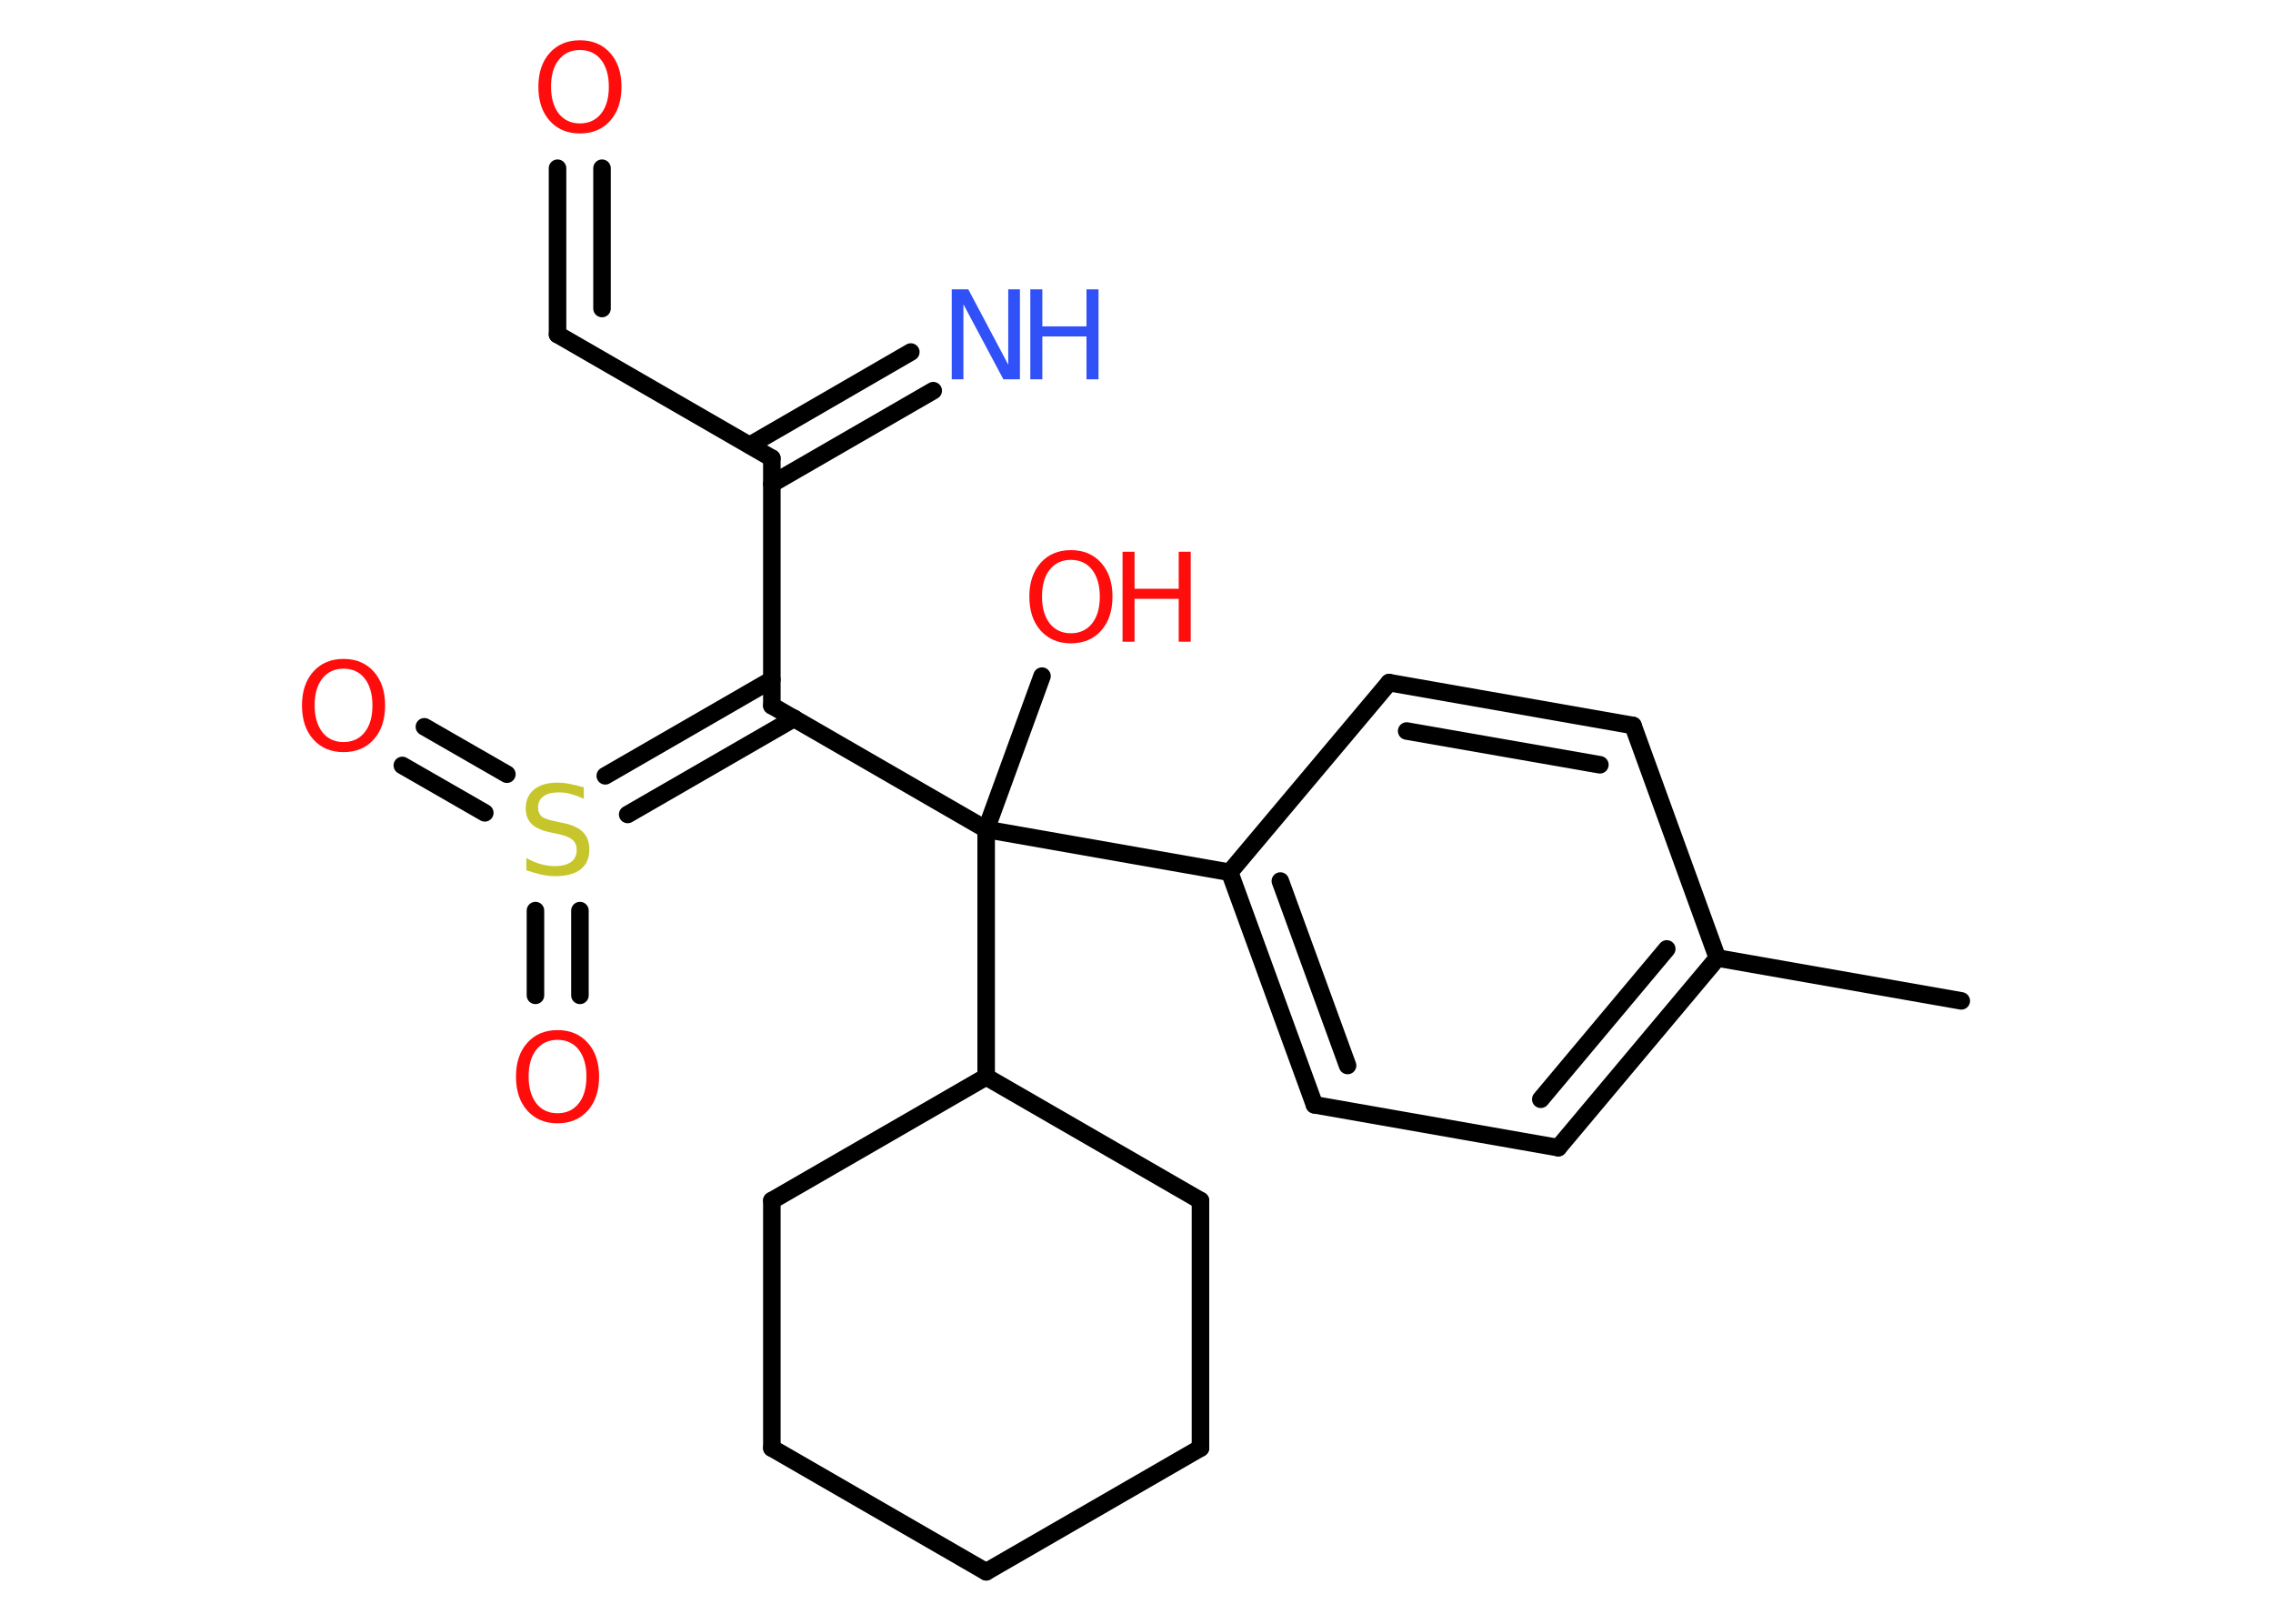 <?xml version='1.0' encoding='UTF-8'?>
<!DOCTYPE svg PUBLIC "-//W3C//DTD SVG 1.1//EN" "http://www.w3.org/Graphics/SVG/1.1/DTD/svg11.dtd">
<svg version='1.2' xmlns='http://www.w3.org/2000/svg' xmlns:xlink='http://www.w3.org/1999/xlink' width='70.0mm' height='50.0mm' viewBox='0 0 70.0 50.0'>
  <desc>Generated by the Chemistry Development Kit (http://github.com/cdk)</desc>
  <g stroke-linecap='round' stroke-linejoin='round' stroke='#000000' stroke-width='.54' fill='#FF0D0D'>
    <rect x='.0' y='.0' width='70.0' height='50.0' fill='#FFFFFF' stroke='none'/>
    <g id='mol1' class='mol'>
      <line id='mol1bnd1' class='bond' x1='60.4' y1='30.82' x2='52.89' y2='29.5'/>
      <g id='mol1bnd2' class='bond'>
        <line x1='47.99' y1='35.34' x2='52.89' y2='29.5'/>
        <line x1='47.45' y1='33.85' x2='51.33' y2='29.22'/>
      </g>
      <line id='mol1bnd3' class='bond' x1='47.99' y1='35.34' x2='40.48' y2='34.02'/>
      <g id='mol1bnd4' class='bond'>
        <line x1='37.87' y1='26.86' x2='40.48' y2='34.02'/>
        <line x1='39.43' y1='27.13' x2='41.5' y2='32.81'/>
      </g>
      <line id='mol1bnd5' class='bond' x1='37.87' y1='26.86' x2='30.37' y2='25.54'/>
      <line id='mol1bnd6' class='bond' x1='30.37' y1='25.54' x2='32.09' y2='20.82'/>
      <line id='mol1bnd7' class='bond' x1='30.37' y1='25.54' x2='23.77' y2='21.73'/>
      <line id='mol1bnd8' class='bond' x1='23.77' y1='21.73' x2='23.77' y2='14.11'/>
      <g id='mol1bnd9' class='bond'>
        <line x1='23.09' y1='13.71' x2='28.05' y2='10.84'/>
        <line x1='23.77' y1='14.9' x2='28.74' y2='12.03'/>
      </g>
      <line id='mol1bnd10' class='bond' x1='23.77' y1='14.11' x2='17.17' y2='10.3'/>
      <g id='mol1bnd11' class='bond'>
        <line x1='17.17' y1='10.3' x2='17.17' y2='5.18'/>
        <line x1='18.54' y1='9.5' x2='18.54' y2='5.18'/>
      </g>
      <g id='mol1bnd12' class='bond'>
        <line x1='24.46' y1='22.12' x2='19.33' y2='25.08'/>
        <line x1='23.77' y1='20.93' x2='18.64' y2='23.89'/>
      </g>
      <g id='mol1bnd13' class='bond'>
        <line x1='14.93' y1='25.03' x2='12.39' y2='23.57'/>
        <line x1='15.61' y1='23.84' x2='13.07' y2='22.38'/>
      </g>
      <g id='mol1bnd14' class='bond'>
        <line x1='17.86' y1='28.04' x2='17.86' y2='30.65'/>
        <line x1='16.49' y1='28.04' x2='16.49' y2='30.65'/>
      </g>
      <line id='mol1bnd15' class='bond' x1='30.37' y1='25.54' x2='30.37' y2='33.16'/>
      <line id='mol1bnd16' class='bond' x1='30.37' y1='33.16' x2='36.97' y2='36.97'/>
      <line id='mol1bnd17' class='bond' x1='36.97' y1='36.97' x2='36.97' y2='44.59'/>
      <line id='mol1bnd18' class='bond' x1='36.97' y1='44.59' x2='30.37' y2='48.4'/>
      <line id='mol1bnd19' class='bond' x1='30.37' y1='48.4' x2='23.77' y2='44.59'/>
      <line id='mol1bnd20' class='bond' x1='23.77' y1='44.59' x2='23.77' y2='36.97'/>
      <line id='mol1bnd21' class='bond' x1='30.37' y1='33.16' x2='23.77' y2='36.97'/>
      <line id='mol1bnd22' class='bond' x1='37.87' y1='26.86' x2='42.78' y2='21.02'/>
      <g id='mol1bnd23' class='bond'>
        <line x1='50.29' y1='22.34' x2='42.78' y2='21.02'/>
        <line x1='49.27' y1='23.55' x2='43.32' y2='22.51'/>
      </g>
      <line id='mol1bnd24' class='bond' x1='52.89' y1='29.5' x2='50.29' y2='22.34'/>
      <g id='mol1atm7' class='atom'>
        <path d='M32.98 17.24q-.41 .0 -.65 .3q-.24 .3 -.24 .83q.0 .52 .24 .83q.24 .3 .65 .3q.41 .0 .65 -.3q.24 -.3 .24 -.83q.0 -.52 -.24 -.83q-.24 -.3 -.65 -.3zM32.98 16.94q.58 .0 .93 .39q.35 .39 .35 1.04q.0 .66 -.35 1.05q-.35 .39 -.93 .39q-.58 .0 -.93 -.39q-.35 -.39 -.35 -1.05q.0 -.65 .35 -1.04q.35 -.39 .93 -.39z' stroke='none'/>
        <path d='M34.57 16.99h.37v1.14h1.36v-1.14h.37v2.77h-.37v-1.32h-1.36v1.32h-.37v-2.77z' stroke='none'/>
      </g>
      <g id='mol1atm10' class='atom'>
        <path d='M29.32 8.91h.5l1.23 2.32v-2.32h.36v2.77h-.51l-1.23 -2.31v2.31h-.36v-2.77z' stroke='none' fill='#3050F8'/>
        <path d='M31.73 8.91h.37v1.14h1.36v-1.14h.37v2.77h-.37v-1.32h-1.36v1.32h-.37v-2.77z' stroke='none' fill='#3050F8'/>
      </g>
      <path id='mol1atm12' class='atom' d='M17.86 1.54q-.41 .0 -.65 .3q-.24 .3 -.24 .83q.0 .52 .24 .83q.24 .3 .65 .3q.41 .0 .65 -.3q.24 -.3 .24 -.83q.0 -.52 -.24 -.83q-.24 -.3 -.65 -.3zM17.86 1.24q.58 .0 .93 .39q.35 .39 .35 1.04q.0 .66 -.35 1.05q-.35 .39 -.93 .39q-.58 .0 -.93 -.39q-.35 -.39 -.35 -1.05q.0 -.65 .35 -1.04q.35 -.39 .93 -.39z' stroke='none'/>
      <path id='mol1atm13' class='atom' d='M17.98 24.24v.36q-.21 -.1 -.4 -.15q-.19 -.05 -.37 -.05q-.31 .0 -.47 .12q-.17 .12 -.17 .34q.0 .18 .11 .28q.11 .09 .42 .15l.23 .05q.42 .08 .62 .28q.2 .2 .2 .54q.0 .4 -.27 .61q-.27 .21 -.79 .21q-.2 .0 -.42 -.05q-.22 -.05 -.46 -.13v-.38q.23 .13 .45 .19q.22 .06 .43 .06q.32 .0 .5 -.13q.17 -.13 .17 -.36q.0 -.21 -.13 -.32q-.13 -.11 -.41 -.17l-.23 -.05q-.42 -.08 -.61 -.26q-.19 -.18 -.19 -.49q.0 -.37 .26 -.58q.26 -.21 .71 -.21q.19 .0 .39 .04q.2 .04 .41 .1z' stroke='none' fill='#C6C62C'/>
      <path id='mol1atm14' class='atom' d='M10.58 20.59q-.41 .0 -.65 .3q-.24 .3 -.24 .83q.0 .52 .24 .83q.24 .3 .65 .3q.41 .0 .65 -.3q.24 -.3 .24 -.83q.0 -.52 -.24 -.83q-.24 -.3 -.65 -.3zM10.58 20.29q.58 .0 .93 .39q.35 .39 .35 1.04q.0 .66 -.35 1.05q-.35 .39 -.93 .39q-.58 .0 -.93 -.39q-.35 -.39 -.35 -1.05q.0 -.65 .35 -1.04q.35 -.39 .93 -.39z' stroke='none'/>
      <path id='mol1atm15' class='atom' d='M17.17 32.02q-.41 .0 -.65 .3q-.24 .3 -.24 .83q.0 .52 .24 .83q.24 .3 .65 .3q.41 .0 .65 -.3q.24 -.3 .24 -.83q.0 -.52 -.24 -.83q-.24 -.3 -.65 -.3zM17.17 31.72q.58 .0 .93 .39q.35 .39 .35 1.04q.0 .66 -.35 1.05q-.35 .39 -.93 .39q-.58 .0 -.93 -.39q-.35 -.39 -.35 -1.05q.0 -.65 .35 -1.04q.35 -.39 .93 -.39z' stroke='none'/>
    </g>
  </g>
</svg>
